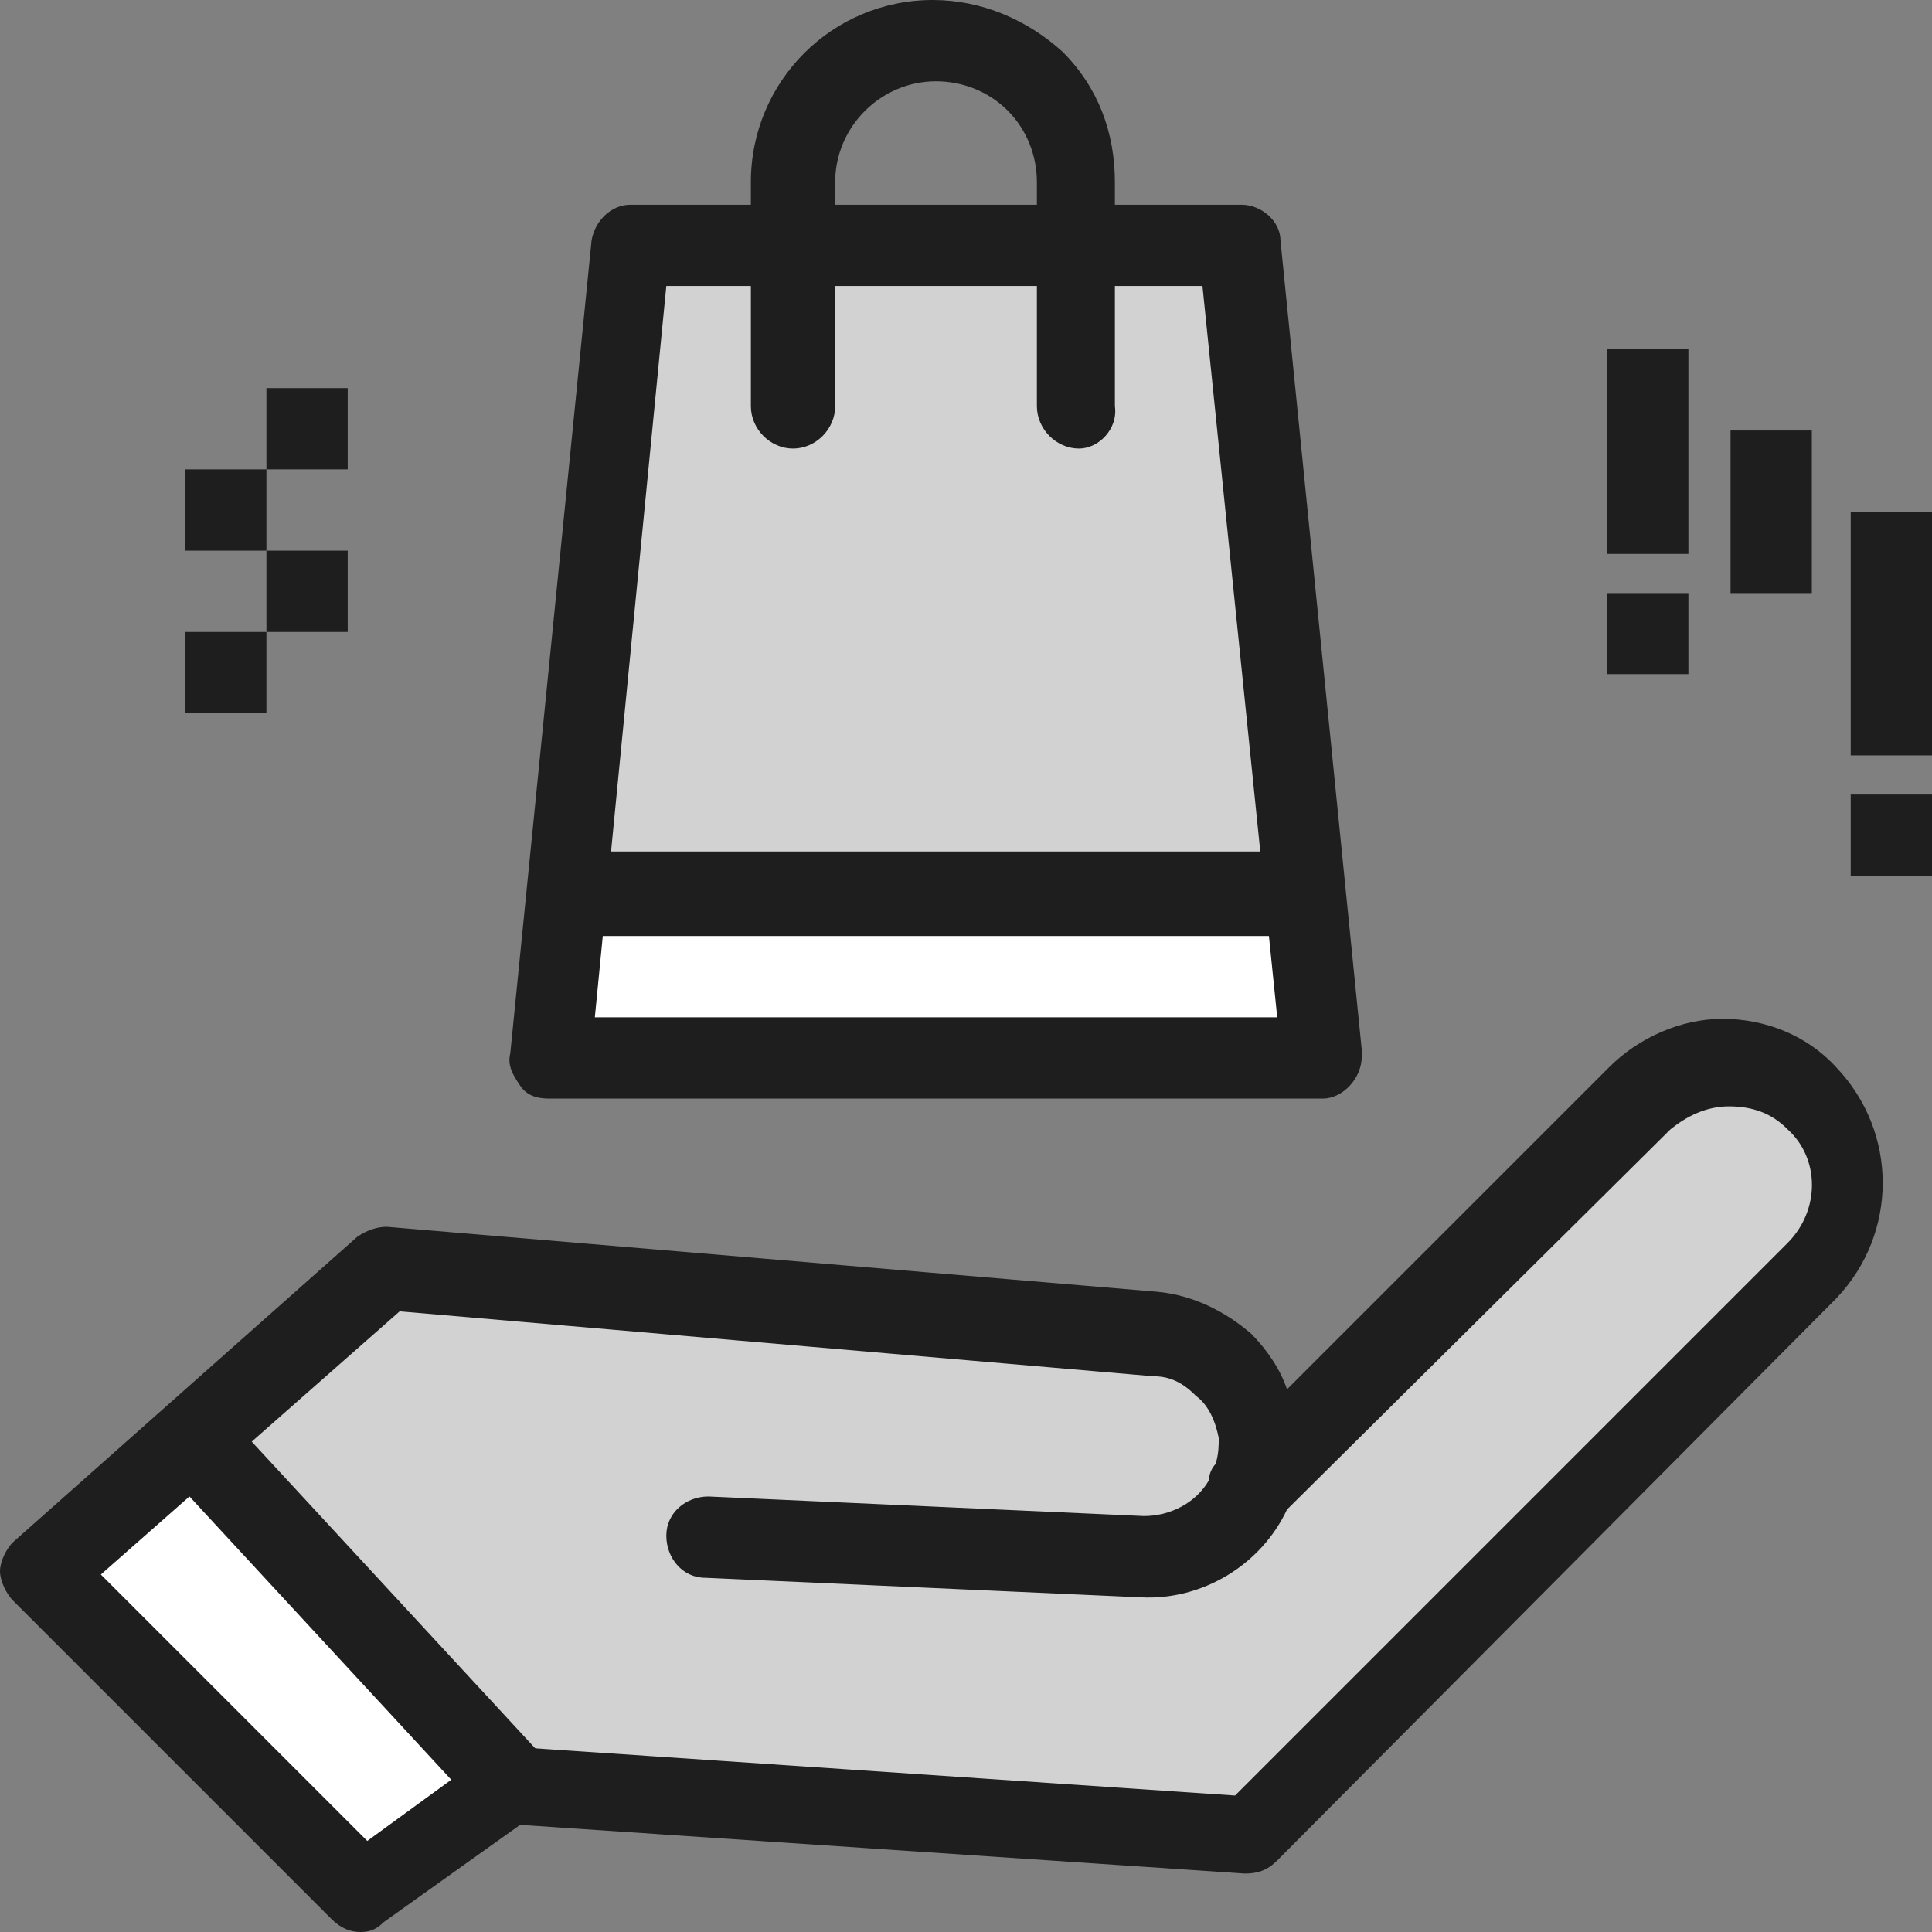 <svg width="80" height="80" viewBox="0 0 80 80" fill="none" xmlns="http://www.w3.org/2000/svg">
<rect x="0" y="0" width="80" height="80" fill="#808080" stroke="none"/>
<g clip-path="url(#clip0_333_106)">
<path d="M53.967 37.013L54.777 43.87H22.74L23.415 37.013L24.495 37.148H53.022L53.967 37.013Z" fill="white"/>
<path d="M44.68 10.232H51.411L53.967 37.013L53.022 37.148H24.495L23.415 37.013L26.106 10.232H44.68Z" fill="#D2D2D2"/>
<path d="M7.937 59.681L21.13 73.809L14.938 78.39L1.745 65.062L7.937 59.545V59.681Z" fill="white"/>
<path d="M51.817 61.561L67.96 45.417C68.905 44.472 70.256 43.932 71.596 43.932C72.946 43.932 74.151 44.472 75.232 45.417C77.247 47.433 77.247 50.529 75.232 52.544L51.682 75.969L21.13 73.944L7.937 59.681L16.019 52.544L47.911 55.234C48.991 55.37 50.061 55.775 50.736 56.585C51.547 57.26 51.952 58.33 52.087 59.41C52.222 60.086 52.087 60.886 51.817 61.561Z" fill="#D2D2D2"/>
<path d="M76.634 36.266H80V32.9H76.634V36.266Z" fill="#1E1E1E"/>
<path d="M76.634 31.279H80V21.192H76.634V31.279Z" fill="#1E1E1E"/>
<path d="M71.658 24.558H75.024V17.826H71.658V24.558Z" fill="#1E1E1E"/>
<path d="M66.547 27.913H69.913V24.558H66.547V27.913Z" fill="#1E1E1E"/>
<path d="M66.547 22.937H69.913V14.46H66.547V22.937Z" fill="#1E1E1E"/>
<path d="M11.032 26.168H14.398V22.802H11.032V26.168Z" fill="#1E1E1E"/>
<path d="M11.032 19.436H14.398V16.071H11.032V19.436Z" fill="#1E1E1E"/>
<path d="M7.667 29.534H11.032V26.168H7.667V29.534Z" fill="#1E1E1E"/>
<path d="M7.667 22.802H11.032V19.436H7.667V22.802Z" fill="#1E1E1E"/>
<path d="M4.176 65.197L15.208 76.229L20.184 72.604C20.454 72.334 20.86 72.198 21.265 72.334L51.141 74.349L74.016 51.474C75.367 50.123 75.367 47.973 74.016 46.758C73.352 46.082 72.541 45.812 71.596 45.812C70.651 45.812 69.851 46.217 69.175 46.758L53.292 62.506C52.222 64.792 49.791 66.277 47.235 66.142L29.201 65.332C28.267 65.332 27.591 64.522 27.591 63.587C27.591 62.641 28.401 61.966 29.336 61.966L47.37 62.776C48.451 62.776 49.521 62.236 50.061 61.291C50.061 61.021 50.196 60.761 50.331 60.626C50.466 60.221 50.466 59.816 50.466 59.546C50.331 58.87 50.061 58.195 49.521 57.8C48.991 57.26 48.451 56.99 47.776 56.99L16.549 54.3L4.176 65.197ZM14.938 80C14.533 80 14.128 79.865 13.723 79.46L0.54 66.277C0.27 66.007 0 65.467 0 65.062C0 64.657 0.27 64.116 0.54 63.857L14.803 51.204C15.208 50.934 15.614 50.799 16.019 50.799L47.911 53.489C49.396 53.624 50.736 54.3 51.817 55.234C52.481 55.91 53.022 56.72 53.292 57.53L66.62 44.202C67.825 42.987 69.581 42.187 71.326 42.187C73.081 42.187 74.827 42.862 76.042 44.202C78.598 46.893 78.598 51.069 76.042 53.759L52.887 77.039C52.481 77.445 52.087 77.58 51.547 77.58L21.535 75.564L15.884 79.595C15.614 79.865 15.344 80 14.938 80Z" fill="#1E1E1E"/>
<path d="M21.13 75.564C20.725 75.564 20.184 75.429 19.914 75.024L6.732 60.761C6.056 60.086 6.191 59.005 6.867 58.33C7.531 57.665 8.612 57.8 9.287 58.465L22.48 72.739C23.145 73.403 23.01 74.484 22.345 75.159C21.94 75.429 21.535 75.564 21.13 75.564Z" fill="#1E1E1E"/>
<path d="M24.631 42.124H52.887L49.791 11.843H27.591L24.631 42.124ZM54.777 45.49H22.74C22.21 45.49 21.805 45.355 21.535 44.95C21.265 44.545 20.995 44.14 21.13 43.61L24.495 9.962C24.631 9.152 25.295 8.477 26.106 8.477H51.411C52.222 8.477 53.022 9.152 53.022 9.962L56.388 43.475C56.388 43.61 56.388 43.61 56.388 43.735C56.388 44.68 55.577 45.49 54.777 45.49Z" fill="#1E1E1E"/>
<path d="M44.68 18.574C43.735 18.574 42.935 17.764 42.935 16.819V7.542C42.935 6.462 42.529 5.381 41.719 4.571C40.909 3.771 39.839 3.366 38.759 3.366C36.473 3.366 34.583 5.246 34.583 7.542V16.819C34.583 17.764 33.783 18.574 32.837 18.574C31.892 18.574 31.092 17.764 31.092 16.819V7.542C31.092 3.366 34.458 0 38.624 0C40.639 0 42.529 0.81 44.005 2.15C45.49 3.636 46.165 5.516 46.165 7.542V16.819C46.3 17.764 45.49 18.574 44.68 18.574Z" fill="#1E1E1E"/>
<path d="M53.022 38.759H24.495C23.55 38.759 22.74 37.948 22.74 37.013C22.74 36.068 23.55 35.258 24.495 35.258H53.022C53.967 35.258 54.777 36.068 54.777 37.013C54.777 37.948 53.967 38.759 53.022 38.759Z" fill="#1E1E1E"/>
</g>
<defs>
<clipPath id="clip0_333_106">
<rect width="80" height="80" fill="white"/>
</clipPath>
</defs>
</svg>
